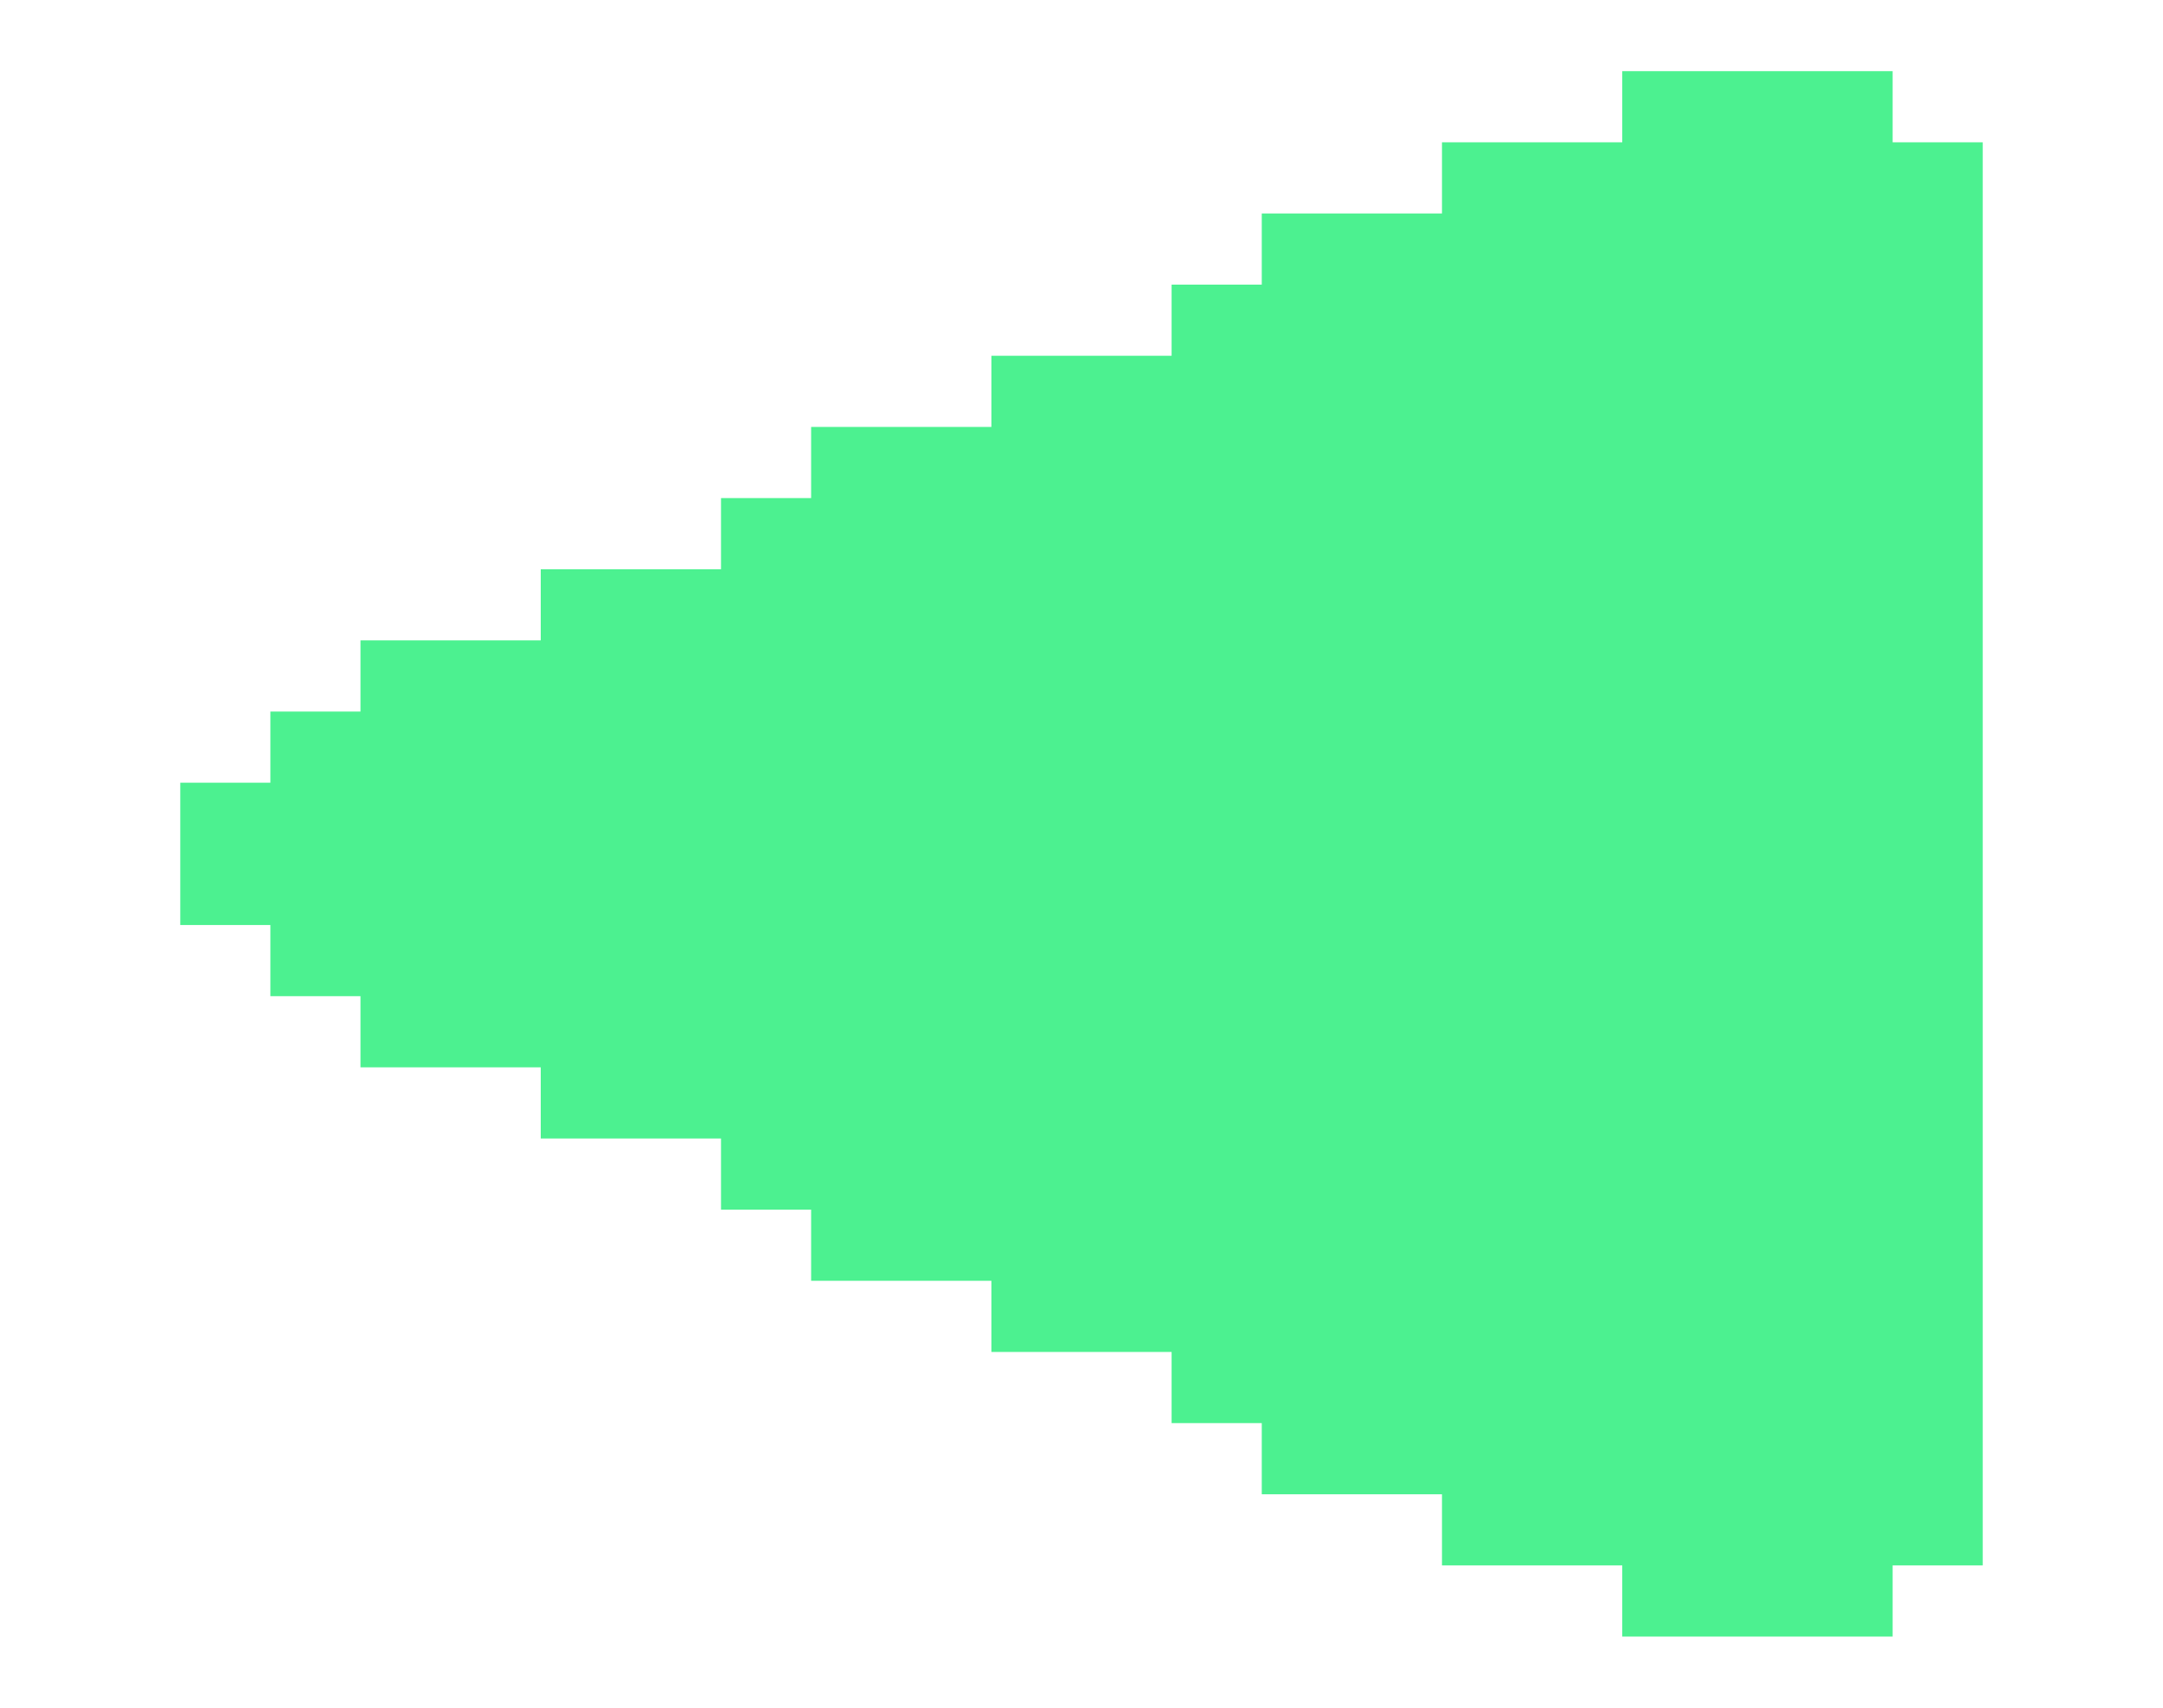 <svg width="38" height="30" viewBox="0 0 38 30" fill="none" xmlns="http://www.w3.org/2000/svg">
<path d="M3.167 13.75V16.25H4.75V17.5H6.333V18.75H9.5V20H12.667V21.25H14.25V22.5H17.417V23.75H20.583V25H22.167V26.25H25.333V27.5H28.5V28.75H33.25V27.5H34.833V2.5H33.25V1.25H28.5V2.5H25.333V3.75H22.167V5H20.583V6.25H17.417V7.5H14.25V8.75H12.667V10H9.5V11.25H6.333V12.5H4.75V13.75H3.167Z" fill="#4CF190"/>
</svg>
